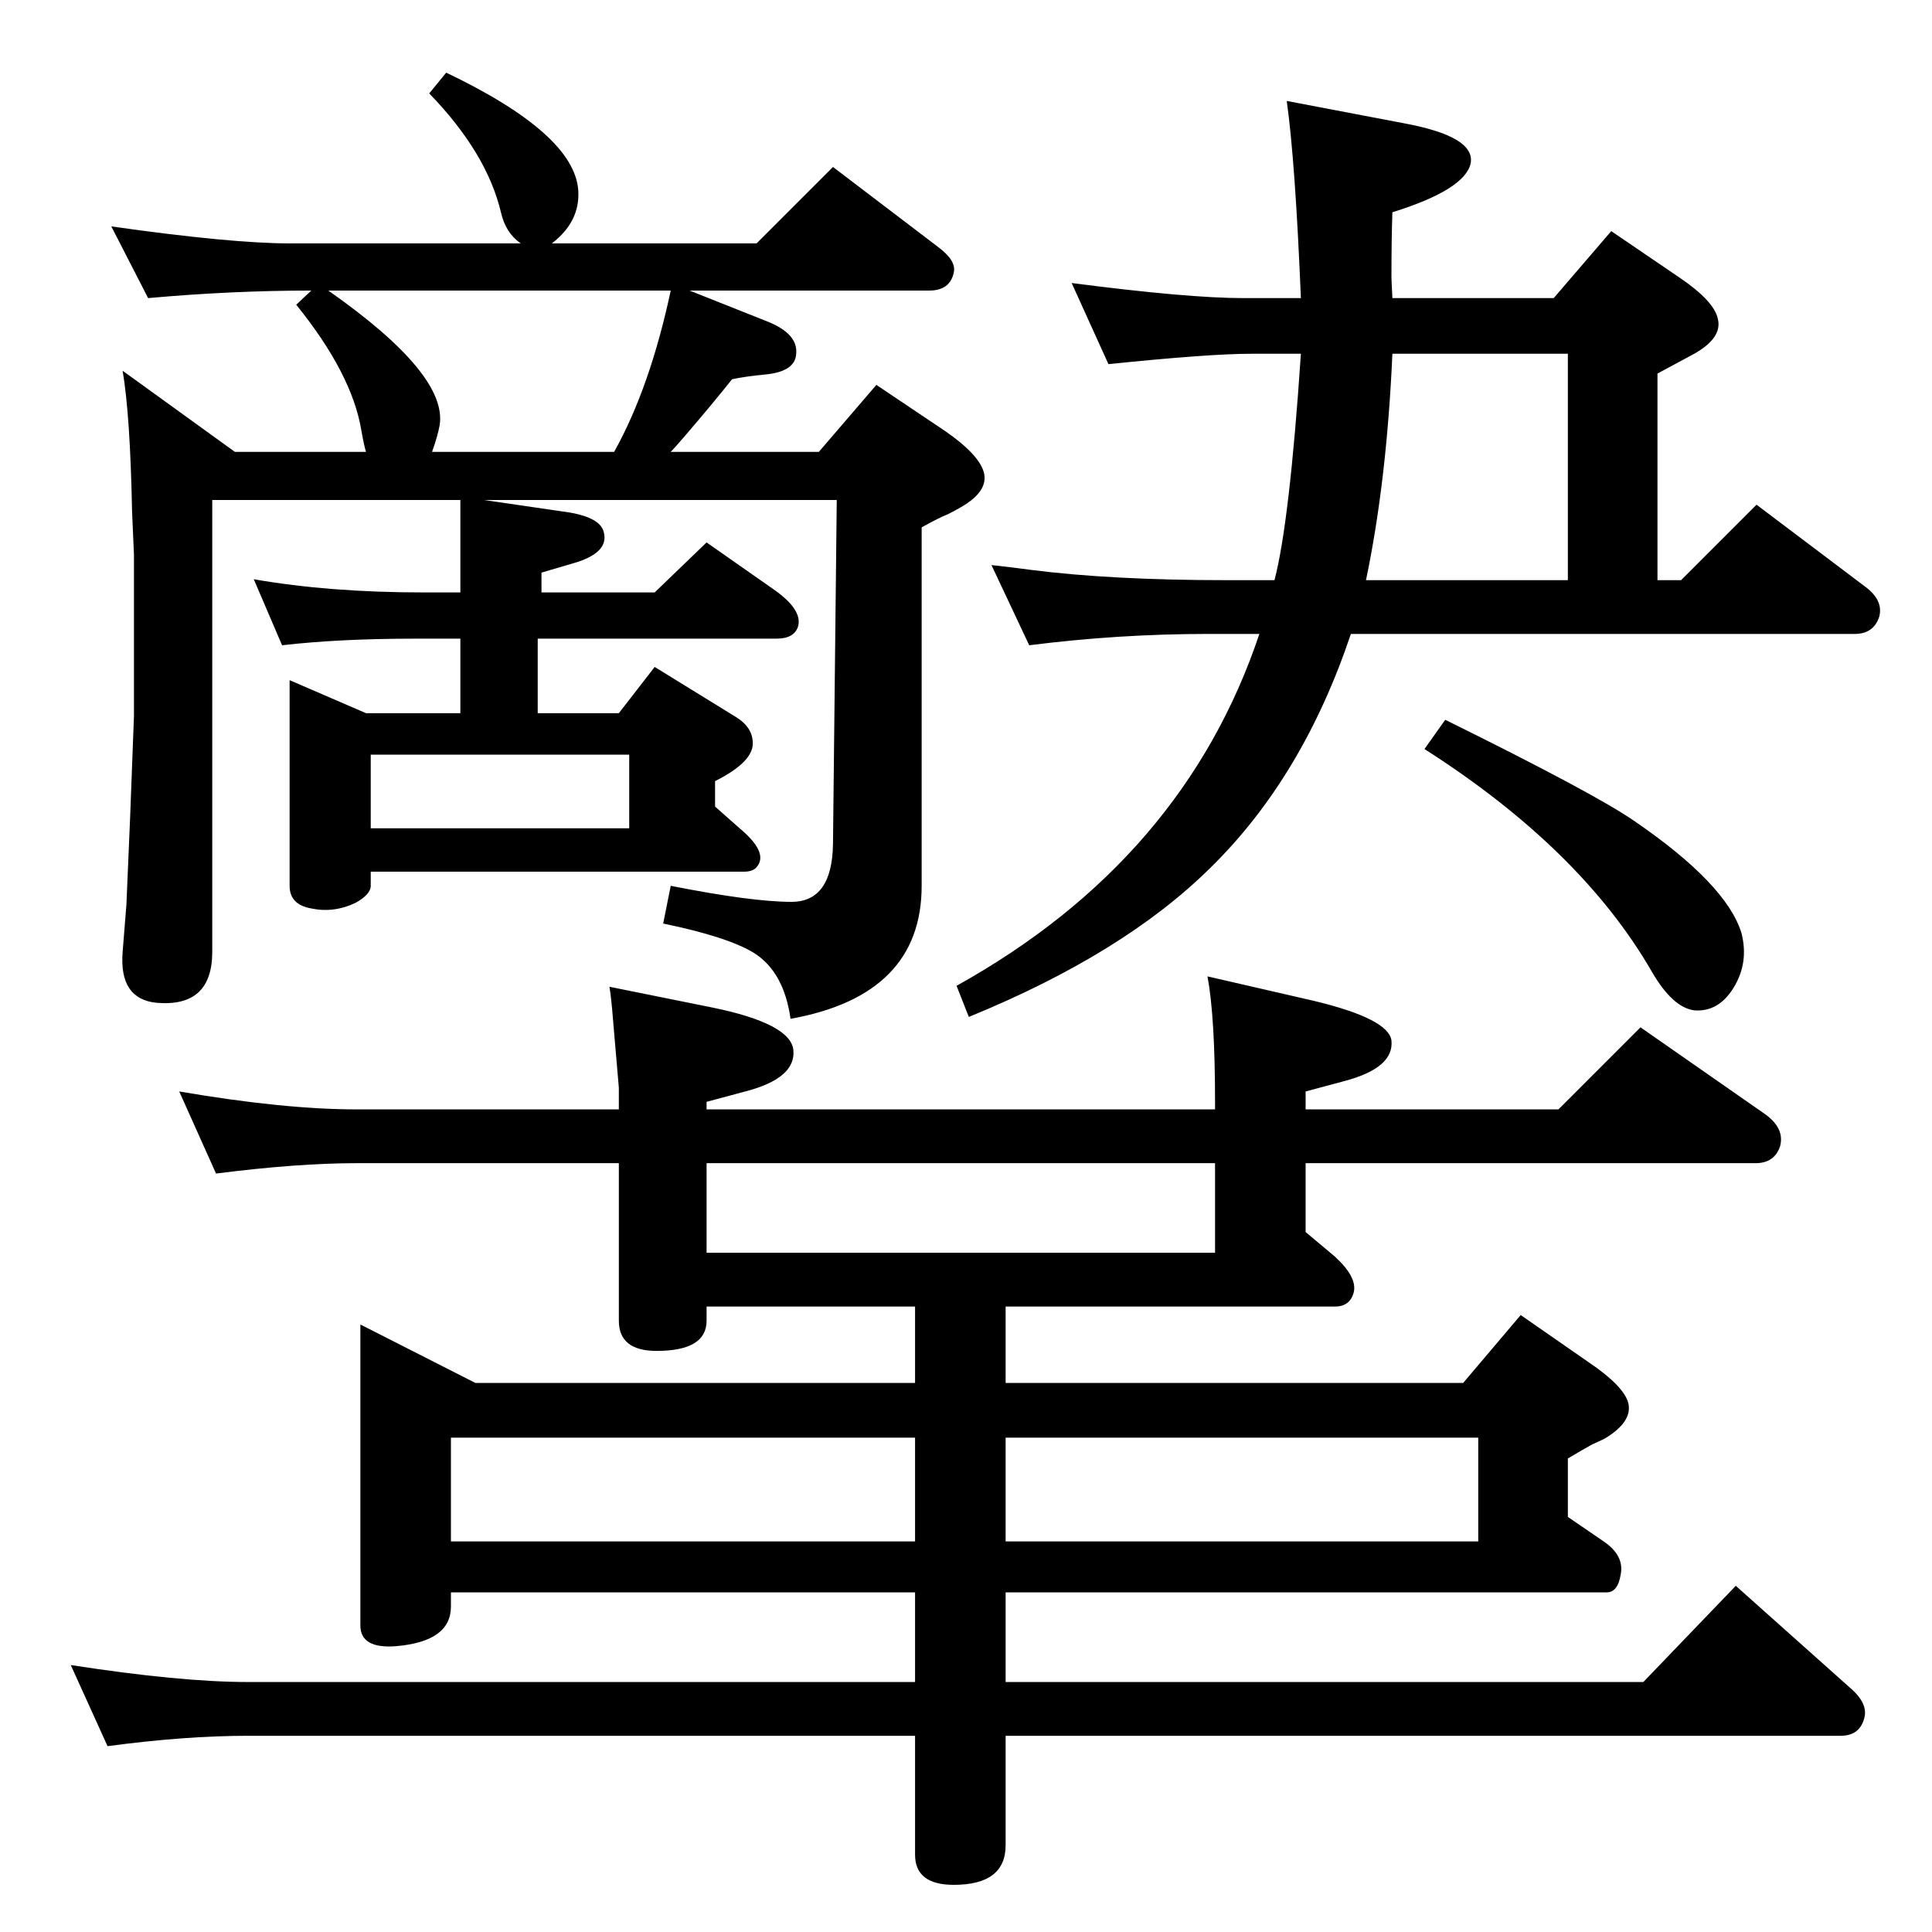 <?xml version="1.0" standalone="no"?>
<!DOCTYPE svg PUBLIC "-//W3C//DTD SVG 1.1//EN" "http://www.w3.org/Graphics/SVG/1.1/DTD/svg11.dtd" >
<svg xmlns="http://www.w3.org/2000/svg" xmlns:xlink="http://www.w3.org/1999/xlink" version="1.1" viewBox="0 0 2048 2048">
  <g transform="matrix(1 0 0 -1 0 2048)">
   <path fill="currentColor"
d="M513 1518l82 -12q41 -5 45 -22q6 -22 -32 -33l-34 -10v-21h120l55 53l70 -49q32 -22 27 -40q-4 -13 -23 -13h-253v-79h86l38 49l86 -53q18 -11 18 -28q0 -20 -40 -40v-27l26 -23q30 -25 19 -40q-4 -6 -14 -6h-396v-15q0 -9 -16 -18q-23 -11 -47 -6q-23 4 -23 24v218
l81 -35h100v79h-48q-80 0 -141 -7l-30 70q80 -14 180 -14h39v98h-263v-479q0 -59 -59 -54q-40 4 -36 54l4 50l4 94l4 106v171l-2 46q-2 102 -10 149l119 -86h139q-2 6 -5 23q-10 60 -69 133l16 15q-84 0 -173 -8l-39 76q127 -18 189 -18h245q-16 11 -21 33q-15 63 -76 126
l18 22q136 -65 140 -125q2 -33 -28 -56h217l81 81l113 -86q18 -14 15 -26q-4 -19 -26 -19h-254l83 -33q32 -13 30 -34q-1 -19 -33 -22q-21 -2 -35 -5q-19 -24 -49 -59q-12 -14 -16 -18h157l61 71l73 -49q36 -25 41 -44q5 -20 -25 -37q-7 -4 -13 -7q-10 -4 -28 -14v-380
q0 -116 -139 -141q-7 50 -39 70q-28 17 -96 31l8 40q86 -17 128 -17q43 0 44 61l4 365h-374zM651 1569q38 68 60 171h-363q127 -89 118 -143q-2 -11 -8 -28h193zM393 1170h274v78h-274v-78zM1335 1376h-55q-94 0 -189 -12l-40 85q27 -3 41 -5q86 -11 208 -11h51
q16 61 28 240h-53q-44 0 -151 -11l-39 86q123 -16 182 -16h61q-6 145 -15 209l126 -24q74 -14 69 -42q-6 -28 -83 -52q-1 -27 -1 -69q0 -3 1 -22h171l61 71l72 -49q37 -25 41 -44q5 -20 -25 -37l-39 -21v-219h25l80 80l114 -86q21 -15 16 -33q-6 -18 -26 -18h-534
q-51 -152 -149 -248q-92 -91 -256 -158l-13 33q241 134 321 373zM1476 1673q-6 -135 -28 -240h214v240h-186zM229 804l-39 87q111 -19 188 -19h278v23l-6 70q-2 26 -4 37l109 -22q83 -17 86 -45q3 -30 -51 -44l-41 -11v-8h539v8q0 90 -8 133l113 -26q79 -19 82 -42
q3 -29 -50 -43l-41 -11v-19h268l87 87l132 -92q21 -15 16 -34q-6 -18 -26 -18h-477v-73l31 -26q24 -22 20 -38q-4 -15 -20 -15h-349v-81h485l61 72l72 -50q37 -25 42 -43q5 -20 -25 -38q-6 -3 -13 -6q-9 -5 -26 -15v-62l38 -26q22 -15 18 -35q-3 -19 -15 -19h-637v-95h676
l98 102l121 -108q20 -17 15 -33q-5 -18 -25 -18h-885v-116q0 -42 -55 -42q-41 0 -41 32v126h-707q-67 0 -149 -11l-39 86q116 -18 188 -18h707v95h-492v-15q0 -37 -58 -42q-38 -3 -38 22v319l122 -62h466v81h-221v-15q0 -32 -53 -32q-40 0 -40 32v167h-278q-63 0 -149 -11z
M1066 524v-110h501v110h-501zM749 720h539v95h-539v-95zM478 414h492v110h-492v-110zM1532 1285q158 -78 200 -107q98 -67 114 -119q8 -31 -8 -57.5t-42 -24.5q-23 3 -45 41q-75 130 -241 236z" />
  </g>

</svg>
